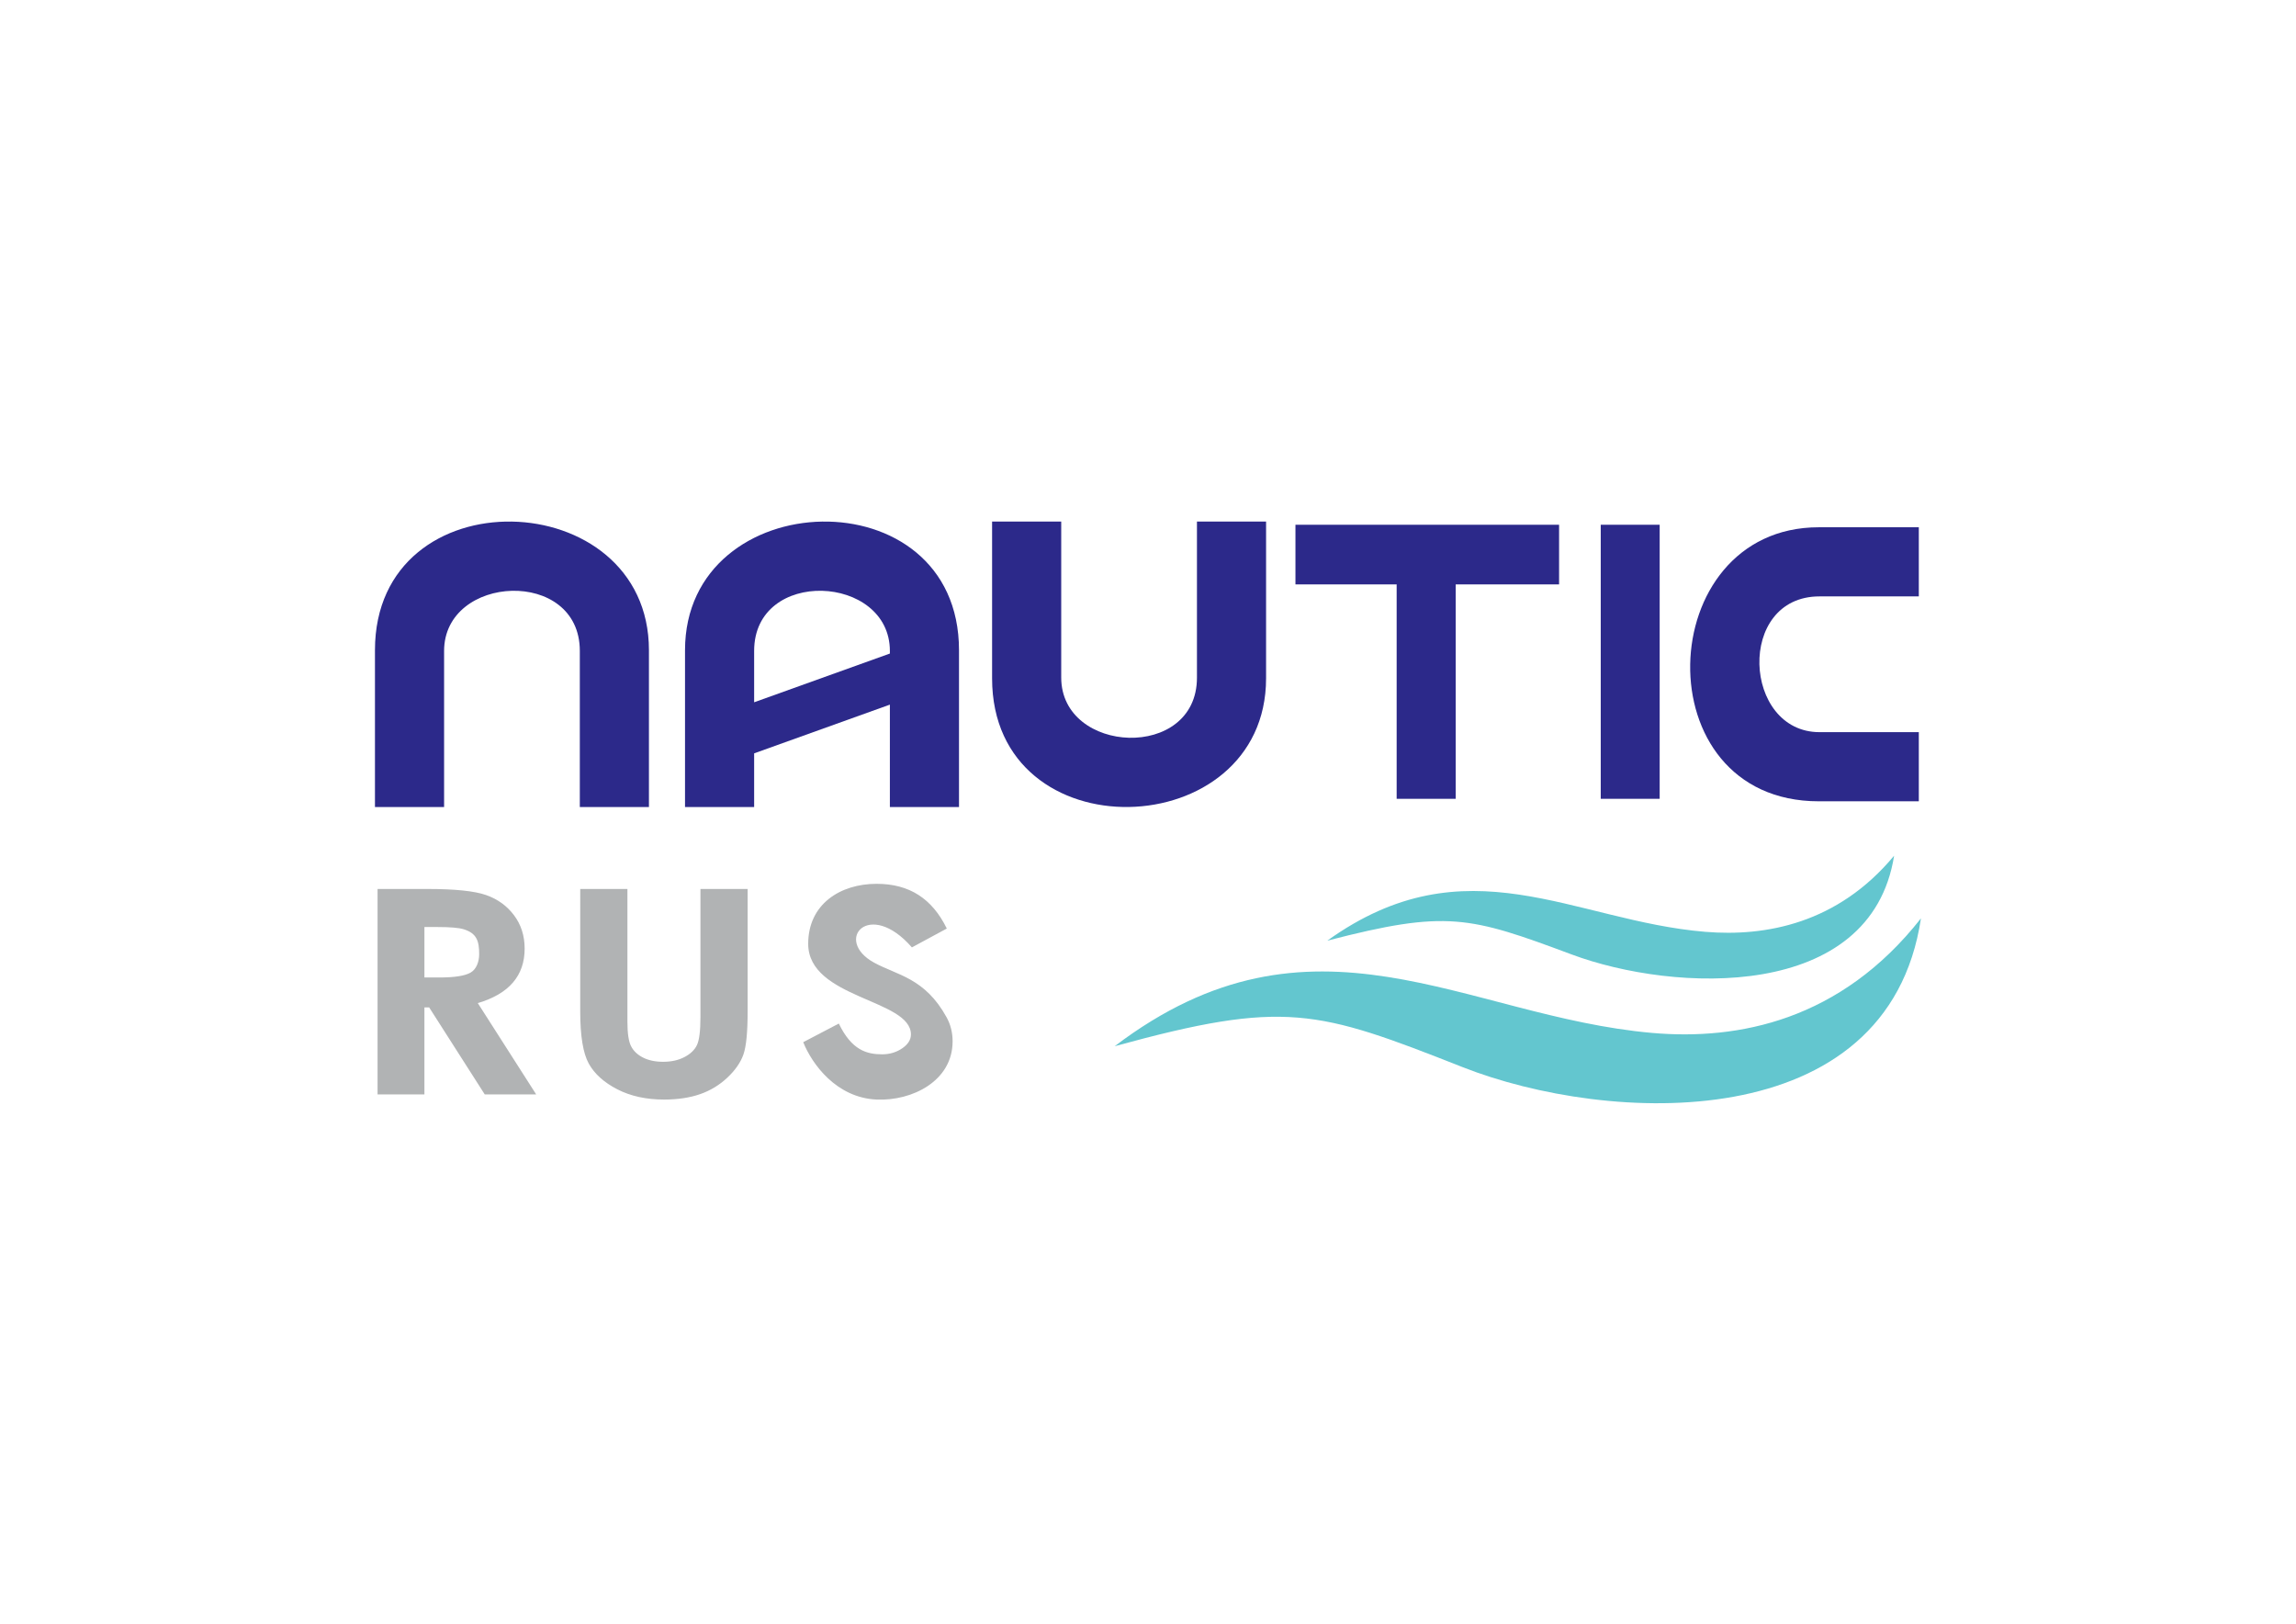 <?xml version="1.0" encoding="UTF-8" standalone="no"?>
<svg
   version="1.1"
   width="841.89"
   height="595.276"
   id="svg845"
   viewBox="0 0 841.89 595.276"
   sodipodi:docname="LOGO NAUTIC RUS вектор Blue.svg"
   inkscape:version="1.1.2 (b8e25be833, 2022-02-05)"
   xmlns:inkscape="http://www.inkscape.org/namespaces/inkscape"
   xmlns:sodipodi="http://sodipodi.sourceforge.net/DTD/sodipodi-0.dtd"
   xmlns="http://www.w3.org/2000/svg"
   xmlns:svg="http://www.w3.org/2000/svg">
  <defs
     id="defs849" />
  <sodipodi:namedview
     id="namedview847"
     pagecolor="#ffffff"
     bordercolor="#666666"
     borderopacity="1.0"
     inkscape:pageshadow="2"
     inkscape:pageopacity="0.0"
     inkscape:pagecheckerboard="0"
     showgrid="false"
     inkscape:zoom="1.3573545"
     inkscape:cx="420.67123"
     inkscape:cy="297.63779"
     inkscape:window-width="1920"
     inkscape:window-height="1017"
     inkscape:window-x="-8"
     inkscape:window-y="-8"
     inkscape:window-maximized="1"
     inkscape:current-layer="Layer1000" />
  <g
     id="Layer1000">
    <path
       d="m 586.953,192.382 h 21.611 V 292.855 H 586.953 Z"
       style="fill:#2c298a;fill-rule:evenodd;fill-opacity:1"
       id="path826" />
    <path
       d="m 475.011,192.385 h 96.667 v 21.866 h -37.906 v 78.607 H 512.12 v -78.607 h -37.109 z"
       style="fill:#2c298a;fill-rule:evenodd;fill-opacity:1"
       id="path828" />
    <path
       d="m 363.777,191.212 h 25.349 v 57.202 c 0,28.201 49.769,30.627 49.769,0.032 v -57.234 h 25.346 v 57.478 c 0,61.158 -100.464,64.619 -100.464,0 z"
       style="fill:#2c298a;fill-rule:evenodd;fill-opacity:1"
       id="path830" />
    <path
       d="m 137.488,295.865 h 25.349 v -57.202 c 0,-28.201 49.769,-30.627 49.769,-0.032 v 57.234 h 25.346 v -57.478 c 0,-61.158 -100.464,-64.619 -100.464,0 z"
       style="fill:#2c298a;fill-rule:evenodd;fill-opacity:1"
       id="path832" />
    <path
       d="m 703.583,293.769 v -25.349 h -36.393 c -28.178,0 -30.627,-49.769 -0.032,-49.769 h 36.425 V 193.305 H 666.914 c -61.136,0 -64.619,100.464 0,100.464 z"
       style="fill:#2c298a;fill-rule:evenodd;fill-opacity:1"
       id="path834" />
    <path
       d="m 351.645,295.865 h -25.349 v -37.537 l -49.77,17.864 v 19.672 h -25.346 v -57.477 c 0,-61.158 100.464,-64.619 100.464,0 z m -25.349,-56.264 v -0.937 c 0,-28.203 -49.77,-30.63 -49.77,-0.033 v 18.837 z"
       style="fill:#2c298a;fill-rule:evenodd;fill-opacity:1"
       id="path836" />
    <path
       d="m 138.448,325.912 h 18.334 c 10.021,0 17.175,0.738 21.43,2.221 4.27,1.487 7.683,3.973 10.27,7.413 2.587,3.443 3.895,7.517 3.895,12.239 0,4.948 -1.433,9.093 -4.276,12.411 -2.857,3.339 -7.154,5.858 -12.902,7.553 l 21.409,33.481 h -18.861 l -20.377,-31.89 h -1.745 v 31.89 h -17.178 z m 17.178,32.452 h 5.474 c 5.554,0 9.369,-0.595 11.469,-1.802 2.081,-1.198 3.131,-3.937 3.131,-6.735 0,-4.766 -0.836,-7.666 -5.718,-9.158 -1.728,-0.529 -4.93,-0.806 -9.578,-0.806 h -4.778 z m 57.132,-32.452 h 17.302 v 48.726 c 0,4.192 0.452,7.169 1.329,8.899 0.886,1.745 2.334,3.137 4.377,4.178 2.037,1.038 4.505,1.555 7.368,1.555 3.051,0 5.659,-0.586 7.874,-1.748 2.203,-1.16 3.723,-2.626 4.567,-4.422 0.839,-1.784 1.261,-5.21 1.261,-10.264 v -46.924 h 17.305 v 44.896 c 0,7.585 -0.511,12.834 -1.54,15.771 -1.029,2.935 -2.994,5.766 -5.89,8.495 -2.89,2.724 -6.232,4.755 -10.021,6.069 -3.767,1.305 -8.168,1.974 -13.175,1.974 -6.568,0 -12.298,-1.258 -17.157,-3.759 -4.882,-2.515 -8.367,-5.644 -10.464,-9.423 -2.09,-3.77 -3.137,-10.139 -3.137,-19.128 z m 134.412,14.508 -12.798,6.91 c -15.67,-17.966 -28.875,-2.679 -13.916,5.557 8.501,4.683 18.667,5.563 26.657,20.107 1.472,2.679 2.186,5.614 2.186,8.778 0,14.579 -14.891,21.92 -27.867,21.346 -14.793,-0.654 -23.734,-13.08 -26.907,-21.04 l 13.05,-6.824 c 4.71,9.759 10.235,11.278 15.914,11.278 2.968,0 5.477,-0.883 7.493,-2.313 2.019,-1.43 3.033,-3.095 3.033,-4.966 0,-12.967 -37.671,-13.095 -37.671,-33.24 0,-14.502 11.701,-21.989 25.087,-21.989 12.066,0 20.386,5.459 25.738,16.396 z"
       style="fill:#b1b3b4;fill-rule:evenodd"
       id="path838" />
    <path
       d="m 486.7,344.856 c 51.12,-36.69 90.221,-7.234 138.581,-3.235 22.111,1.826 48.533,-2.979 69.246,-27.906 -8.498,53.531 -80.655,50.201 -118.174,36.223 -37.51,-13.978 -45.815,-16.452 -89.653,-5.082 z"
       style="fill:#63c6cf;fill-rule:evenodd"
       id="path840" />
    <path
       d="m 408.722,383.562 c 72.722,-55.237 128.346,-10.892 197.142,-4.871 31.454,2.749 69.042,-4.486 98.508,-42.013 -12.089,80.592 -114.738,75.579 -168.112,54.534 -53.361,-21.044 -65.175,-24.769 -127.538,-7.651 z"
       style="fill:#63c6cf;fill-rule:evenodd"
       id="path842" />
  </g>
</svg>
